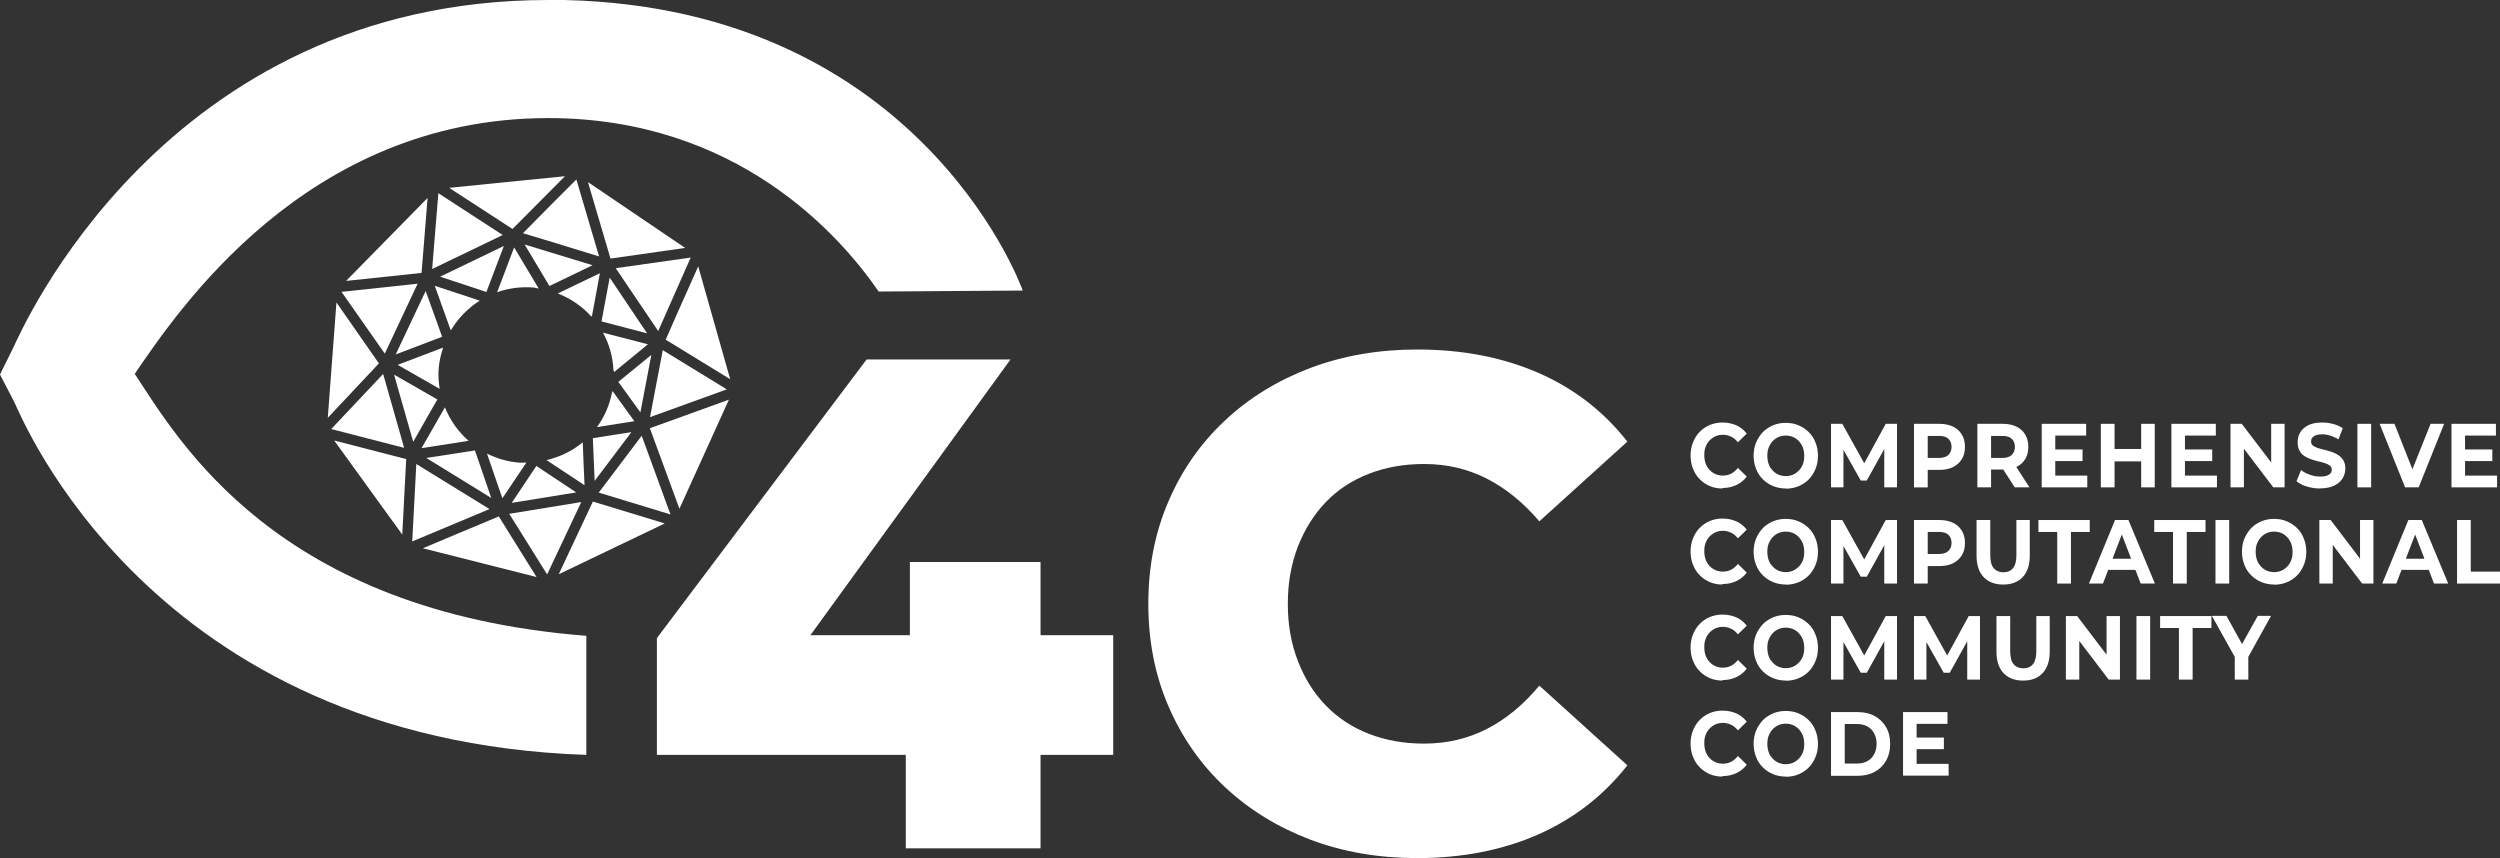 <?xml version="1.0" encoding="UTF-8"?>
<svg id="Ebene_1" data-name="Ebene 1" xmlns="http://www.w3.org/2000/svg" viewBox="0 0 153.07 52.54">
  <rect x="0" y="0" width="153.07" height="52.54" fill="#333333" stroke="none"/>
  <defs>
    <style>
      .cls-1 {
        fill: #fff;
      }
    </style>
  </defs>
  <g>
    <g>
      <polygon class="cls-1" points="63.71 34.41 55.71 34.41 55.71 38.89 49.62 38.89 61.87 22.01 53.06 22.01 40.22 39.07 40.22 46.22 55.46 46.22 55.46 51.94 63.71 51.94 63.71 46.22 68.16 46.22 68.16 38.89 63.71 38.89 63.71 34.41"/>
      <path class="cls-1" d="M91.04,44.63c-1.17.6-2.45.9-3.85.9-1.23,0-2.35-.2-3.38-.6-1.03-.4-1.9-.98-2.63-1.73-.73-.75-1.3-1.66-1.71-2.72-.41-1.05-.62-2.22-.62-3.51s.21-2.45.62-3.51c.41-1.05.98-1.96,1.71-2.72.73-.76,1.6-1.33,2.63-1.73,1.03-.4,2.15-.6,3.38-.6,1.4,0,2.68.3,3.85.9,1.17.6,2.24,1.47,3.21,2.61l5.39-4.88c-1.45-1.85-3.27-3.26-5.45-4.21-2.18-.95-4.65-1.43-7.42-1.43-2.37,0-4.55.38-6.54,1.13-2,.76-3.74,1.82-5.22,3.21-1.48,1.38-2.64,3.03-3.46,4.94-.83,1.91-1.24,4.01-1.24,6.29s.41,4.38,1.24,6.29c.83,1.91,1.98,3.56,3.46,4.94,1.48,1.38,3.22,2.45,5.22,3.21,1.99.75,4.18,1.13,6.54,1.13,2.76,0,5.24-.49,7.42-1.45,2.18-.97,4-2.38,5.45-4.23l-5.39-4.88c-.97,1.17-2.04,2.05-3.21,2.65Z"/>
    </g>
    <path class="cls-1" d="M33.58,0C9.96,0,1.21,20.48.85,21.21l-.85,1.72.88,1.7c.4.78,8.27,20.68,35.02,21.59v-7.29c-19.03-1.49-24.97-11.99-27.65-16.04,2.54-3.69,10.4-15.66,25.32-15.66,11.53,0,17.84,7.15,20.23,10.62l8.82-.06c-.24-.69-6.75-17.8-29.05-17.8Z"/>
    <g>
      <polygon class="cls-1" points="34.59 30.26 35.28 30.15 32.84 28.53 31.33 30.79 34.59 30.26"/>
      <polygon class="cls-1" points="30.08 30.49 29.08 27.58 26.1 28.04 30.08 30.49"/>
      <path class="cls-1" d="M35.79,29.72l-.06-1.38-.05-1.26c-.63.53-1.39.9-2.22,1.09l2.33,1.54Z"/>
      <path class="cls-1" d="M29.82,27.78l.66,1.92.28.81,1.47-2.19c-.14,0-.27.02-.4.01-.72-.05-1.39-.25-2-.55Z"/>
      <polygon class="cls-1" points="39.88 21.73 37.86 23.38 39.21 25.25 39.88 21.73"/>
      <polygon class="cls-1" points="40.58 21.44 39.8 25.54 44.5 23.84 40.58 21.44"/>
      <path class="cls-1" d="M37.5,23.96l-.02.05c-.16.79-.47,1.52-.93,2.14l2.29-.36-1.33-1.84Z"/>
      <polygon class="cls-1" points="36.33 27.58 36.41 29.44 38.66 26.46 37.55 26.63 36.3 26.83 36.33 27.58"/>
      <polygon class="cls-1" points="36.83 19.68 39.62 20.41 37.33 17 36.83 19.68"/>
      <path class="cls-1" d="M36.24,19.38l.49-2.65-1.44.69-1.14.55h.01c.78.31,1.46.77,2.01,1.37l.07.04Z"/>
      <path class="cls-1" d="M37.6,22.78l2.07-1.7-2.75-.71c.38.69.6,1.46.64,2.28l.04.13Z"/>
      <polygon class="cls-1" points="40.3 20.27 42.29 15.77 37.7 16.42 40.3 20.27"/>
      <polygon class="cls-1" points="34.41 17.14 36.28 16.24 32.12 14.97 32.32 15.3 33.64 17.51 34.41 17.14"/>
      <polygon class="cls-1" points="26.95 16.94 29.78 17.88 30.85 15.06 26.95 16.94"/>
      <path class="cls-1" d="M27.24,24.94l-.25.44-1.18,2.06,2.88-.45c-.64-.56-1.13-1.26-1.45-2.05Z"/>
      <path class="cls-1" d="M32.94,17.66h.04s-1.5-2.51-1.5-2.51l-1.04,2.74c.68-.24,1.41-.34,2.17-.29.11,0,.21.04.32.06Z"/>
      <path class="cls-1" d="M29.38,18.41l-2.76-.91.84,2.34.14.38.02-.02c.44-.73,1.04-1.34,1.75-1.79Z"/>
      <path class="cls-1" d="M27.12,21.29h0s-.17.06-.17.06l-2.6.99,2.57,1.47c-.06-.4-.1-.82-.06-1.24.03-.45.14-.87.27-1.28Z"/>
      <polygon class="cls-1" points="25.57 17.37 20.91 17.87 23.56 21.65 25.57 17.37"/>
      <polygon class="cls-1" points="31.18 31.46 31.78 32.42 33.5 35.17 35.59 30.74 31.18 31.46"/>
      <polygon class="cls-1" points="27.98 32.69 25.89 33.57 32.85 35.33 30.54 31.62 27.98 32.69"/>
      <polygon class="cls-1" points="41.95 15.18 36 11.15 37.38 15.83 41.95 15.18"/>
      <polygon class="cls-1" points="24.13 22.94 24.37 23.79 25.3 27.05 26.45 25.03 26.78 24.46 24.13 22.94"/>
      <polygon class="cls-1" points="34.21 35.16 40.7 32.05 36.3 30.71 34.21 35.16"/>
      <polygon class="cls-1" points="40.76 20.8 40.99 20.94 44.71 23.22 42.75 16.31 41.39 19.36 40.76 20.8"/>
      <polygon class="cls-1" points="39.29 26.68 36.66 30.16 38.43 30.7 41.06 31.5 40.99 31.33 39.29 26.68"/>
      <polygon class="cls-1" points="41.6 31.15 44.63 24.47 39.79 26.22 41.6 31.15"/>
      <polygon class="cls-1" points="25.49 28.41 25.24 33.15 29.97 31.17 25.49 28.41"/>
      <polygon class="cls-1" points="34.59 10.79 27.5 11.5 31.38 14.02 34.59 10.79"/>
      <polygon class="cls-1" points="26.84 11.83 26.46 16.47 30.78 14.39 26.84 11.83"/>
      <polygon class="cls-1" points="24.23 21.7 27.07 20.62 26.24 18.31 26.06 17.82 24.23 21.7"/>
      <polygon class="cls-1" points="24.63 32.73 24.79 29.66 24.87 28.11 20.46 26.97 24.63 32.73"/>
      <polygon class="cls-1" points="32.02 14.28 33.35 14.68 36.68 15.7 35.29 10.99 33.69 12.59 32.02 14.28"/>
      <polygon class="cls-1" points="25.96 14.87 26.18 12.12 21.19 17.2 25.81 16.71 25.96 14.87"/>
      <polygon class="cls-1" points="24.64 27.05 23.46 22.9 23.38 22.98 20.28 26.27 24.74 27.42 24.64 27.05"/>
      <polygon class="cls-1" points="20.6 18.52 20.07 25.58 23.2 22.25 20.6 18.52"/>
    </g>
  </g>
  <g>
    <path class="cls-1" d="M105.46,29.91c-.28,0-.54-.05-.77-.15s-.45-.24-.62-.42c-.18-.18-.31-.39-.41-.64-.1-.24-.15-.51-.15-.81s.05-.56.15-.81c.1-.24.23-.46.41-.64.18-.18.38-.32.62-.42.24-.1.5-.15.77-.15.31,0,.6.06.85.17s.47.29.64.51l-.54.53c-.12-.15-.26-.27-.41-.34s-.32-.12-.5-.12c-.17,0-.32.03-.46.09-.14.06-.26.15-.37.26-.1.11-.18.24-.24.39-.06.15-.08.32-.08.51s.03.35.08.51c.06.15.14.28.24.39s.23.2.37.26c.14.06.3.09.46.09.18,0,.34-.04.5-.12.15-.08.29-.2.41-.35l.54.53c-.17.23-.38.4-.64.52s-.54.18-.85.18Z"/>
    <path class="cls-1" d="M109.35,29.91c-.28,0-.55-.05-.79-.15-.24-.1-.45-.24-.63-.42-.18-.18-.32-.39-.41-.64-.1-.24-.15-.51-.15-.8s.05-.56.15-.8c.1-.24.24-.45.41-.64.18-.18.39-.32.63-.42s.5-.15.78-.15.55.05.78.15.45.24.63.42.32.39.41.64c.1.24.15.51.15.81s-.05.56-.15.8c-.1.25-.24.46-.41.64-.18.18-.39.32-.63.42s-.5.15-.78.15ZM109.34,29.15c.16,0,.31-.03.45-.09.14-.06.25-.15.36-.26s.18-.24.24-.39c.06-.15.08-.32.08-.5s-.03-.35-.08-.5c-.06-.15-.14-.28-.24-.39-.1-.11-.22-.2-.36-.26-.14-.06-.28-.09-.45-.09s-.31.03-.45.09c-.14.06-.26.15-.36.26-.1.11-.18.24-.24.39s-.08.32-.08.5.03.35.08.5.14.28.24.39c.1.11.22.2.36.26.14.06.29.09.45.09Z"/>
    <path class="cls-1" d="M112.11,29.84v-3.89h.69l1.53,2.75h-.37l1.5-2.75h.69v3.89h-.78v-2.6s.14,0,.14,0l-1.21,2.18h-.37l-1.23-2.18h.17v2.6h-.78Z"/>
    <path class="cls-1" d="M117.19,29.84v-3.89h1.56c.32,0,.6.06.83.17.23.11.41.27.54.49.13.21.19.46.19.75s-.06.54-.19.75-.31.37-.54.49c-.23.11-.51.17-.83.17h-1.1l.38-.41v1.48h-.84ZM118.03,28.47l-.38-.43h1.06c.25,0,.45-.06.58-.18s.2-.29.2-.5-.07-.38-.2-.5-.32-.17-.58-.17h-1.06l.38-.43v2.21Z"/>
    <path class="cls-1" d="M121.07,29.84v-3.89h1.56c.32,0,.6.06.83.17.23.11.41.27.54.49.13.21.19.46.19.75s-.06.54-.19.75-.31.37-.54.48c-.23.11-.51.16-.83.16h-1.1l.38-.39v1.48h-.84ZM121.91,28.47l-.38-.43h1.06c.25,0,.45-.06.58-.18s.2-.29.2-.5-.07-.38-.2-.5-.32-.17-.58-.17h-1.06l.38-.43v2.21ZM123.36,29.84l-.91-1.41h.9l.91,1.41h-.9Z"/>
    <path class="cls-1" d="M125.84,29.12h1.96v.72h-2.79v-3.89h2.72v.72h-1.89v2.45ZM125.78,27.52h1.73v.71h-1.73v-.71Z"/>
    <path class="cls-1" d="M129.47,29.84h-.84v-3.89h.84v3.89ZM131.16,28.25h-1.76v-.76h1.76v.76ZM131.1,25.95h.83v3.89h-.83v-3.89Z"/>
    <path class="cls-1" d="M133.78,29.12h1.96v.72h-2.79v-3.89h2.72v.72h-1.89v2.45ZM133.72,27.52h1.73v.71h-1.73v-.71Z"/>
    <path class="cls-1" d="M136.57,29.84v-3.89h.69l2.13,2.8h-.33v-2.8h.82v3.89h-.69l-2.13-2.8h.33v2.8h-.82Z"/>
    <path class="cls-1" d="M142.08,29.91c-.29,0-.57-.04-.83-.12-.27-.08-.48-.19-.64-.33l.28-.68c.15.12.33.22.55.29.21.08.43.11.64.11.16,0,.3-.02.4-.06.1-.04.18-.09.22-.15.05-.06.07-.13.07-.21,0-.1-.04-.19-.11-.25-.08-.06-.18-.11-.3-.15-.12-.04-.26-.08-.41-.11-.15-.04-.3-.08-.45-.13-.15-.05-.29-.12-.41-.2-.13-.08-.22-.19-.3-.33-.07-.13-.11-.3-.11-.51,0-.22.05-.43.16-.61.11-.18.28-.33.5-.44.22-.11.51-.16.85-.16.23,0,.45.03.67.09s.41.14.58.26l-.26.68c-.16-.1-.33-.17-.5-.23-.17-.05-.34-.08-.49-.08s-.3.02-.4.06-.17.09-.22.16-.07.14-.07.22c0,.1.04.19.11.25.08.06.18.11.3.15.12.04.26.07.41.11s.3.08.45.13c.15.05.28.12.41.2.12.08.22.19.3.32s.12.3.12.5c0,.22-.06.42-.17.6-.11.18-.28.33-.51.44-.23.11-.51.17-.85.17Z"/>
    <path class="cls-1" d="M144.34,29.84v-3.89h.84v3.89h-.84Z"/>
    <path class="cls-1" d="M147.26,29.84l-1.56-3.89h.91l1.36,3.45h-.53l1.38-3.45h.83l-1.56,3.89h-.82Z"/>
    <path class="cls-1" d="M150.93,29.12h1.96v.72h-2.79v-3.89h2.72v.72h-1.89v2.45ZM150.87,27.52h1.73v.71h-1.73v-.71Z"/>
    <path class="cls-1" d="M105.46,35.79c-.28,0-.54-.05-.77-.15s-.45-.24-.62-.42c-.18-.18-.31-.39-.41-.64-.1-.24-.15-.51-.15-.81s.05-.56.15-.81c.1-.24.23-.46.41-.64.18-.18.38-.32.62-.42.24-.1.5-.15.77-.15.31,0,.6.06.85.17s.47.29.64.51l-.54.53c-.12-.15-.26-.27-.41-.34s-.32-.12-.5-.12c-.17,0-.32.03-.46.09-.14.06-.26.15-.37.26-.1.11-.18.24-.24.39-.06.15-.08.32-.08.51s.03.35.08.51c.06.15.14.28.24.39s.23.2.37.26c.14.06.3.09.46.09.18,0,.34-.04.5-.12.15-.08.29-.2.41-.35l.54.53c-.17.23-.38.4-.64.52s-.54.18-.85.18Z"/>
    <path class="cls-1" d="M109.35,35.79c-.28,0-.55-.05-.79-.15-.24-.1-.45-.24-.63-.42-.18-.18-.32-.39-.41-.64-.1-.24-.15-.51-.15-.8s.05-.56.15-.8c.1-.24.24-.45.41-.64.18-.18.39-.32.63-.42s.5-.15.78-.15.55.05.78.15.45.24.63.42.32.39.41.64c.1.24.15.51.15.81s-.05.56-.15.8c-.1.25-.24.46-.41.64-.18.18-.39.32-.63.42s-.5.15-.78.15ZM109.34,35.03c.16,0,.31-.03.45-.09.14-.06.25-.15.36-.26s.18-.24.24-.39c.06-.15.08-.32.08-.5s-.03-.35-.08-.5c-.06-.15-.14-.28-.24-.39-.1-.11-.22-.2-.36-.26-.14-.06-.28-.09-.45-.09s-.31.03-.45.09c-.14.06-.26.15-.36.26-.1.11-.18.24-.24.39s-.08.32-.08.5.03.35.08.5.14.28.24.39c.1.11.22.2.36.26.14.06.29.09.45.09Z"/>
    <path class="cls-1" d="M112.11,35.73v-3.89h.69l1.53,2.75h-.37l1.5-2.75h.69v3.89h-.78v-2.6s.14,0,.14,0l-1.21,2.18h-.37l-1.23-2.18h.17v2.6h-.78Z"/>
    <path class="cls-1" d="M117.19,35.73v-3.89h1.56c.32,0,.6.06.83.17.23.11.41.27.54.49.13.21.19.46.19.75s-.06.54-.19.75-.31.37-.54.49c-.23.11-.51.17-.83.17h-1.1l.38-.41v1.48h-.84ZM118.03,34.35l-.38-.43h1.06c.25,0,.45-.06.58-.18s.2-.29.2-.5-.07-.38-.2-.5-.32-.17-.58-.17h-1.06l.38-.43v2.21Z"/>
    <path class="cls-1" d="M122.65,35.79c-.51,0-.91-.15-1.2-.46-.29-.31-.43-.75-.43-1.32v-2.17h.84v2.15c0,.37.07.63.21.8.14.16.34.25.59.25s.45-.08.59-.25.21-.43.21-.8v-2.15h.82v2.17c0,.57-.14,1.01-.43,1.32-.29.31-.69.46-1.19.46Z"/>
    <path class="cls-1" d="M125.96,35.73v-3.16h-1.15v-.73h3.14v.73h-1.15v3.16h-.83Z"/>
    <path class="cls-1" d="M127.9,35.73l1.6-3.89h.82l1.62,3.89h-.87l-1.32-3.43h.33l-1.32,3.43h-.85ZM128.71,34.89l.21-.68h1.86l.22.68h-2.29Z"/>
    <path class="cls-1" d="M133.05,35.73v-3.16h-1.15v-.73h3.14v.73h-1.15v3.16h-.83Z"/>
    <path class="cls-1" d="M135.65,35.73v-3.89h.84v3.89h-.84Z"/>
    <path class="cls-1" d="M139.25,35.79c-.28,0-.55-.05-.79-.15-.24-.1-.45-.24-.63-.42-.18-.18-.32-.39-.41-.64-.1-.24-.15-.51-.15-.8s.05-.56.15-.8c.1-.24.24-.45.41-.64.18-.18.39-.32.63-.42s.5-.15.78-.15.55.05.78.15.45.24.63.42.32.39.41.64c.1.24.15.51.15.81s-.05.56-.15.8c-.1.25-.24.46-.41.64-.18.18-.39.32-.63.42s-.5.15-.78.15ZM139.24,35.03c.16,0,.31-.03.45-.09.14-.06.25-.15.36-.26s.18-.24.24-.39c.06-.15.08-.32.08-.5s-.03-.35-.08-.5c-.06-.15-.14-.28-.24-.39-.1-.11-.22-.2-.36-.26-.14-.06-.28-.09-.45-.09s-.31.03-.45.09c-.14.06-.26.15-.36.26-.1.11-.18.24-.24.39s-.08.32-.08.5.03.35.08.5.14.28.24.39c.1.11.22.2.36.26.14.06.29.09.45.09Z"/>
    <path class="cls-1" d="M142.01,35.73v-3.89h.69l2.13,2.8h-.33v-2.8h.82v3.89h-.69l-2.13-2.8h.33v2.8h-.82Z"/>
    <path class="cls-1" d="M145.86,35.73l1.6-3.89h.82l1.62,3.89h-.87l-1.32-3.43h.33l-1.32,3.43h-.85ZM146.66,34.89l.21-.68h1.86l.22.68h-2.29Z"/>
    <path class="cls-1" d="M150.44,35.73v-3.89h.84v3.16h1.8v.73h-2.64Z"/>
    <path class="cls-1" d="M105.46,41.67c-.28,0-.54-.05-.77-.15s-.45-.24-.62-.42c-.18-.18-.31-.39-.41-.64-.1-.24-.15-.51-.15-.81s.05-.56.15-.81c.1-.24.23-.46.41-.64.18-.18.38-.32.62-.42.24-.1.5-.15.77-.15.31,0,.6.06.85.17s.47.29.64.51l-.54.53c-.12-.15-.26-.27-.41-.34s-.32-.12-.5-.12c-.17,0-.32.03-.46.09-.14.06-.26.15-.37.26-.1.11-.18.24-.24.39-.06.15-.08.32-.08.51s.03.35.08.51c.06.15.14.28.24.39s.23.2.37.26c.14.06.3.09.46.09.18,0,.34-.04.5-.12.15-.08.29-.2.41-.35l.54.53c-.17.23-.38.4-.64.52s-.54.18-.85.18Z"/>
    <path class="cls-1" d="M109.35,41.67c-.28,0-.55-.05-.79-.15-.24-.1-.45-.24-.63-.42-.18-.18-.32-.39-.41-.64-.1-.24-.15-.51-.15-.8s.05-.56.15-.8c.1-.24.24-.45.41-.64.18-.18.39-.32.63-.42s.5-.15.78-.15.55.05.78.15.45.24.63.42.32.39.41.64c.1.24.15.51.15.81s-.05.56-.15.8c-.1.25-.24.46-.41.64-.18.18-.39.32-.63.42s-.5.15-.78.15ZM109.34,40.91c.16,0,.31-.03.45-.09.14-.06.25-.15.36-.26s.18-.24.24-.39c.06-.15.08-.32.08-.5s-.03-.35-.08-.5c-.06-.15-.14-.28-.24-.39-.1-.11-.22-.2-.36-.26-.14-.06-.28-.09-.45-.09s-.31.03-.45.09c-.14.06-.26.15-.36.26-.1.11-.18.24-.24.39s-.08.32-.08.5.03.35.08.5.14.28.24.39c.1.11.22.2.36.26.14.06.29.09.45.09Z"/>
    <path class="cls-1" d="M112.11,41.61v-3.89h.69l1.53,2.75h-.37l1.5-2.75h.69v3.89h-.78v-2.6s.14,0,.14,0l-1.21,2.18h-.37l-1.23-2.18h.17v2.6h-.78Z"/>
    <path class="cls-1" d="M117.19,41.61v-3.89h.69l1.53,2.75h-.37l1.5-2.75h.69v3.89h-.78v-2.6s.14,0,.14,0l-1.21,2.18h-.37l-1.23-2.18h.17v2.6h-.78Z"/>
    <path class="cls-1" d="M123.87,41.67c-.51,0-.91-.15-1.2-.46-.29-.31-.43-.75-.43-1.32v-2.17h.84v2.15c0,.37.07.63.21.8.14.16.34.25.59.25s.45-.08.59-.25.21-.43.21-.8v-2.15h.82v2.17c0,.57-.14,1.01-.43,1.32-.29.31-.69.46-1.19.46Z"/>
    <path class="cls-1" d="M126.49,41.61v-3.89h.69l2.13,2.8h-.33v-2.8h.82v3.89h-.69l-2.13-2.8h.33v2.8h-.82Z"/>
    <path class="cls-1" d="M130.81,41.61v-3.89h.84v3.89h-.84Z"/>
    <path class="cls-1" d="M133.41,41.61v-3.16h-1.15v-.73h3.14v.73h-1.15v3.16h-.83Z"/>
    <path class="cls-1" d="M136.83,41.61v-1.59l.19.54-1.59-2.85h.89l1.21,2.18h-.51l1.22-2.18h.81l-1.58,2.85.19-.54v1.59h-.84Z"/>
    <path class="cls-1" d="M105.46,47.55c-.28,0-.54-.05-.77-.15s-.45-.24-.62-.42c-.18-.18-.31-.39-.41-.64-.1-.24-.15-.51-.15-.81s.05-.56.15-.81c.1-.24.23-.46.41-.64.18-.18.38-.32.62-.42.24-.1.5-.15.77-.15.31,0,.6.06.85.17s.47.29.64.51l-.54.53c-.12-.15-.26-.27-.41-.34s-.32-.12-.5-.12c-.17,0-.32.03-.46.09-.14.06-.26.15-.37.26-.1.11-.18.24-.24.39-.06.15-.08.32-.08.51s.03.35.08.51c.06.15.14.28.24.39s.23.2.37.26c.14.06.3.09.46.09.18,0,.34-.04.5-.12.15-.08.29-.2.41-.35l.54.53c-.17.23-.38.4-.64.52s-.54.18-.85.18Z"/>
    <path class="cls-1" d="M109.35,47.55c-.28,0-.55-.05-.79-.15-.24-.1-.45-.24-.63-.42-.18-.18-.32-.39-.41-.64-.1-.24-.15-.51-.15-.8s.05-.56.15-.8c.1-.24.24-.45.41-.64.18-.18.39-.32.63-.42s.5-.15.78-.15.55.05.78.15.45.24.63.42.32.39.41.64c.1.24.15.51.15.81s-.05.56-.15.8c-.1.25-.24.46-.41.64-.18.18-.39.32-.63.42s-.5.15-.78.15ZM109.34,46.79c.16,0,.31-.03.45-.09.14-.06.25-.15.36-.26s.18-.24.24-.39c.06-.15.08-.32.08-.5s-.03-.35-.08-.5c-.06-.15-.14-.28-.24-.39-.1-.11-.22-.2-.36-.26-.14-.06-.28-.09-.45-.09s-.31.03-.45.09c-.14.06-.26.15-.36.26-.1.11-.18.24-.24.39s-.08.32-.08.5.03.35.08.5.14.28.24.39c.1.11.22.2.36.26.14.06.29.09.45.09Z"/>
    <path class="cls-1" d="M112.11,47.49v-3.89h1.64c.39,0,.74.08,1.03.24s.53.39.7.68.25.63.25,1.03-.08.73-.25,1.03c-.17.29-.4.52-.7.68-.3.16-.64.24-1.03.24h-1.64ZM112.95,46.75h.76c.24,0,.45-.05.63-.15.18-.1.31-.24.41-.42.1-.18.15-.4.15-.64s-.05-.46-.15-.64c-.1-.18-.23-.32-.41-.42s-.38-.15-.63-.15h-.76v2.42Z"/>
    <path class="cls-1" d="M117.35,46.77h1.96v.72h-2.79v-3.89h2.72v.72h-1.89v2.45ZM117.29,45.16h1.73v.71h-1.73v-.71Z"/>
  </g>
</svg>

